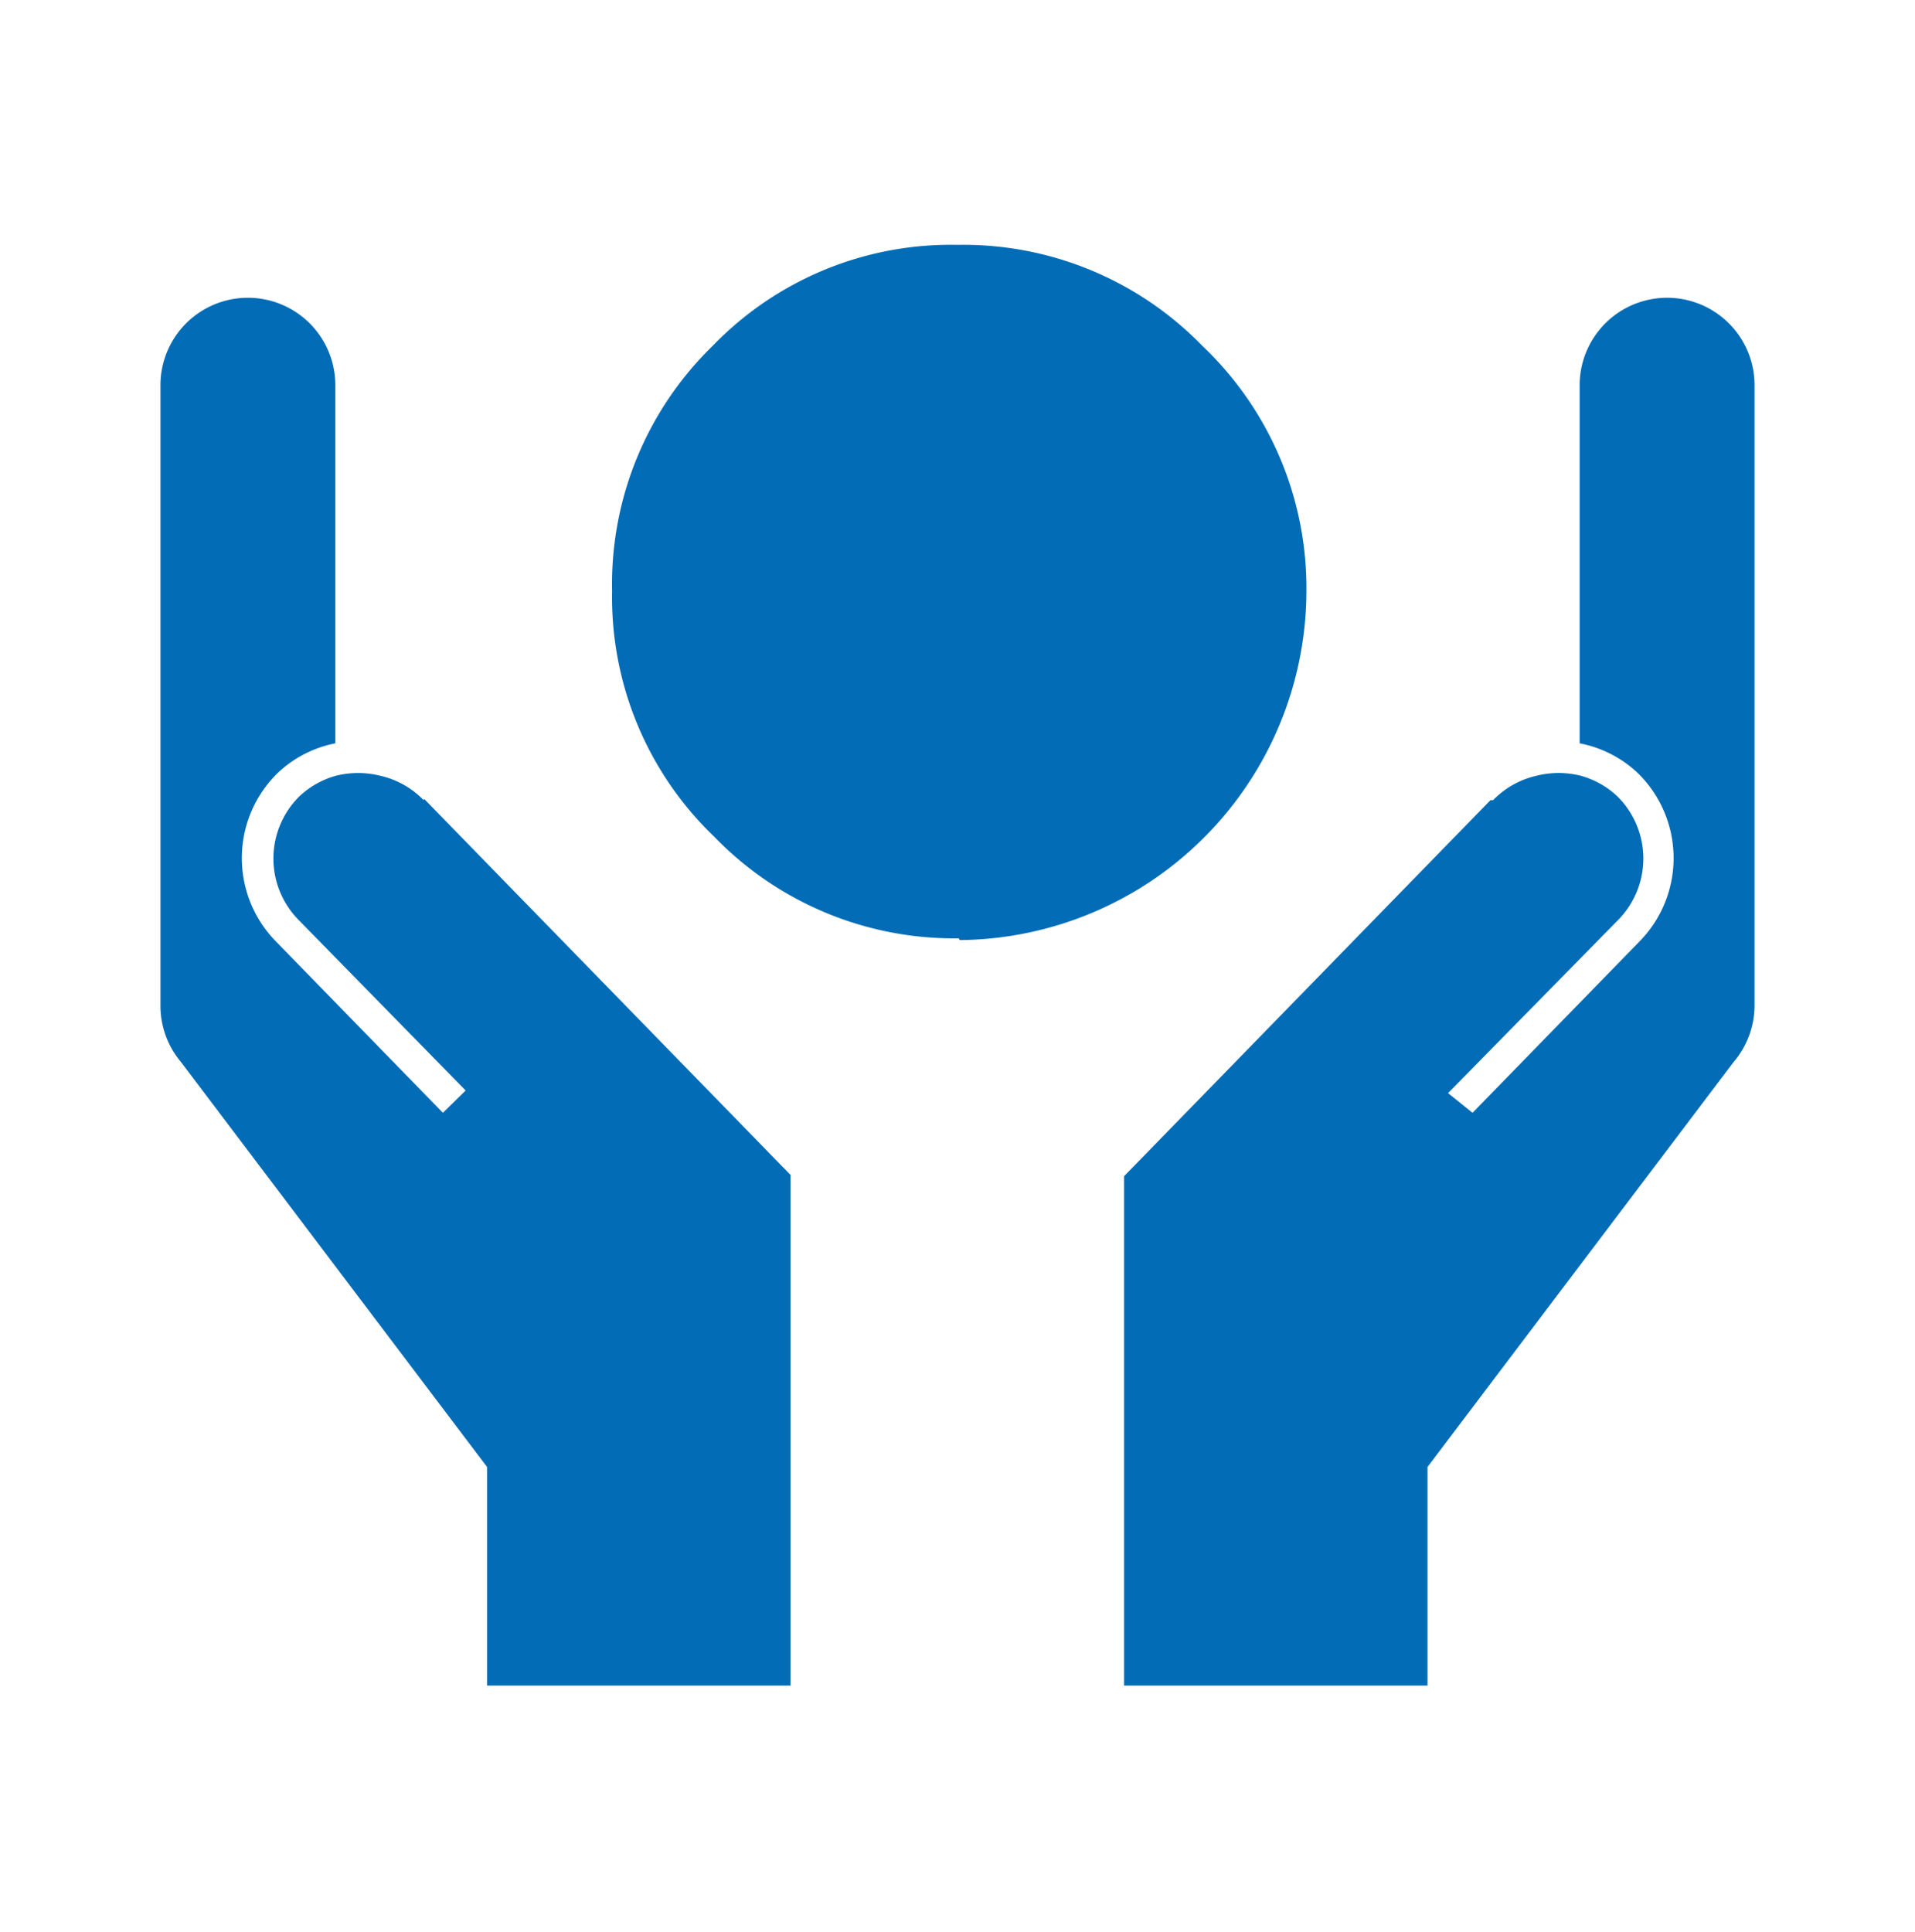 <svg xmlns="http://www.w3.org/2000/svg" viewBox="0 0 43.8 44.19"><defs><style>.cls-1{fill:#026cb6;}</style></defs><title>PoC-logo</title><g id="Layer_1" data-name="Layer 1"><path class="cls-1" d="M9.7,18.27l8.38,8.6V38.55H18v0H11.14v-5l-7-9.26A2,2,0,0,1,3.67,23V8.81a2,2,0,1,1,4,0V17a2.66,2.66,0,0,0-1.32.68,2.72,2.72,0,0,0-.05,3.84l3.83,3.93.52-.51L6.84,21.05a2,2,0,0,1,0-2.83,2,2,0,0,1,.85-.48,2.1,2.1,0,0,1,1,0,2,2,0,0,1,1,.56m24.4,0-8.38,8.6V38.55h.07v0h6.87v-5l7-9.26A2,2,0,0,0,40.13,23V8.81a2,2,0,0,0-4,0V17a2.67,2.67,0,0,1,1.33.68,2.72,2.72,0,0,1,.05,3.84l-3.83,3.93L33.12,25,37,21.05a2,2,0,0,0,0-2.83,2,2,0,0,0-.85-.48,2.08,2.08,0,0,0-1,0,2,2,0,0,0-1,.56m-12.2,3.2a8,8,0,0,0,7.93-7.94A7.64,7.64,0,0,0,27.5,7.91,7.62,7.62,0,0,0,21.9,5.6a7.57,7.57,0,0,0-5.6,2.31A7.6,7.6,0,0,0,14,13.52a7.58,7.58,0,0,0,2.33,5.61,7.63,7.63,0,0,0,5.6,2.33"/></g></svg>
